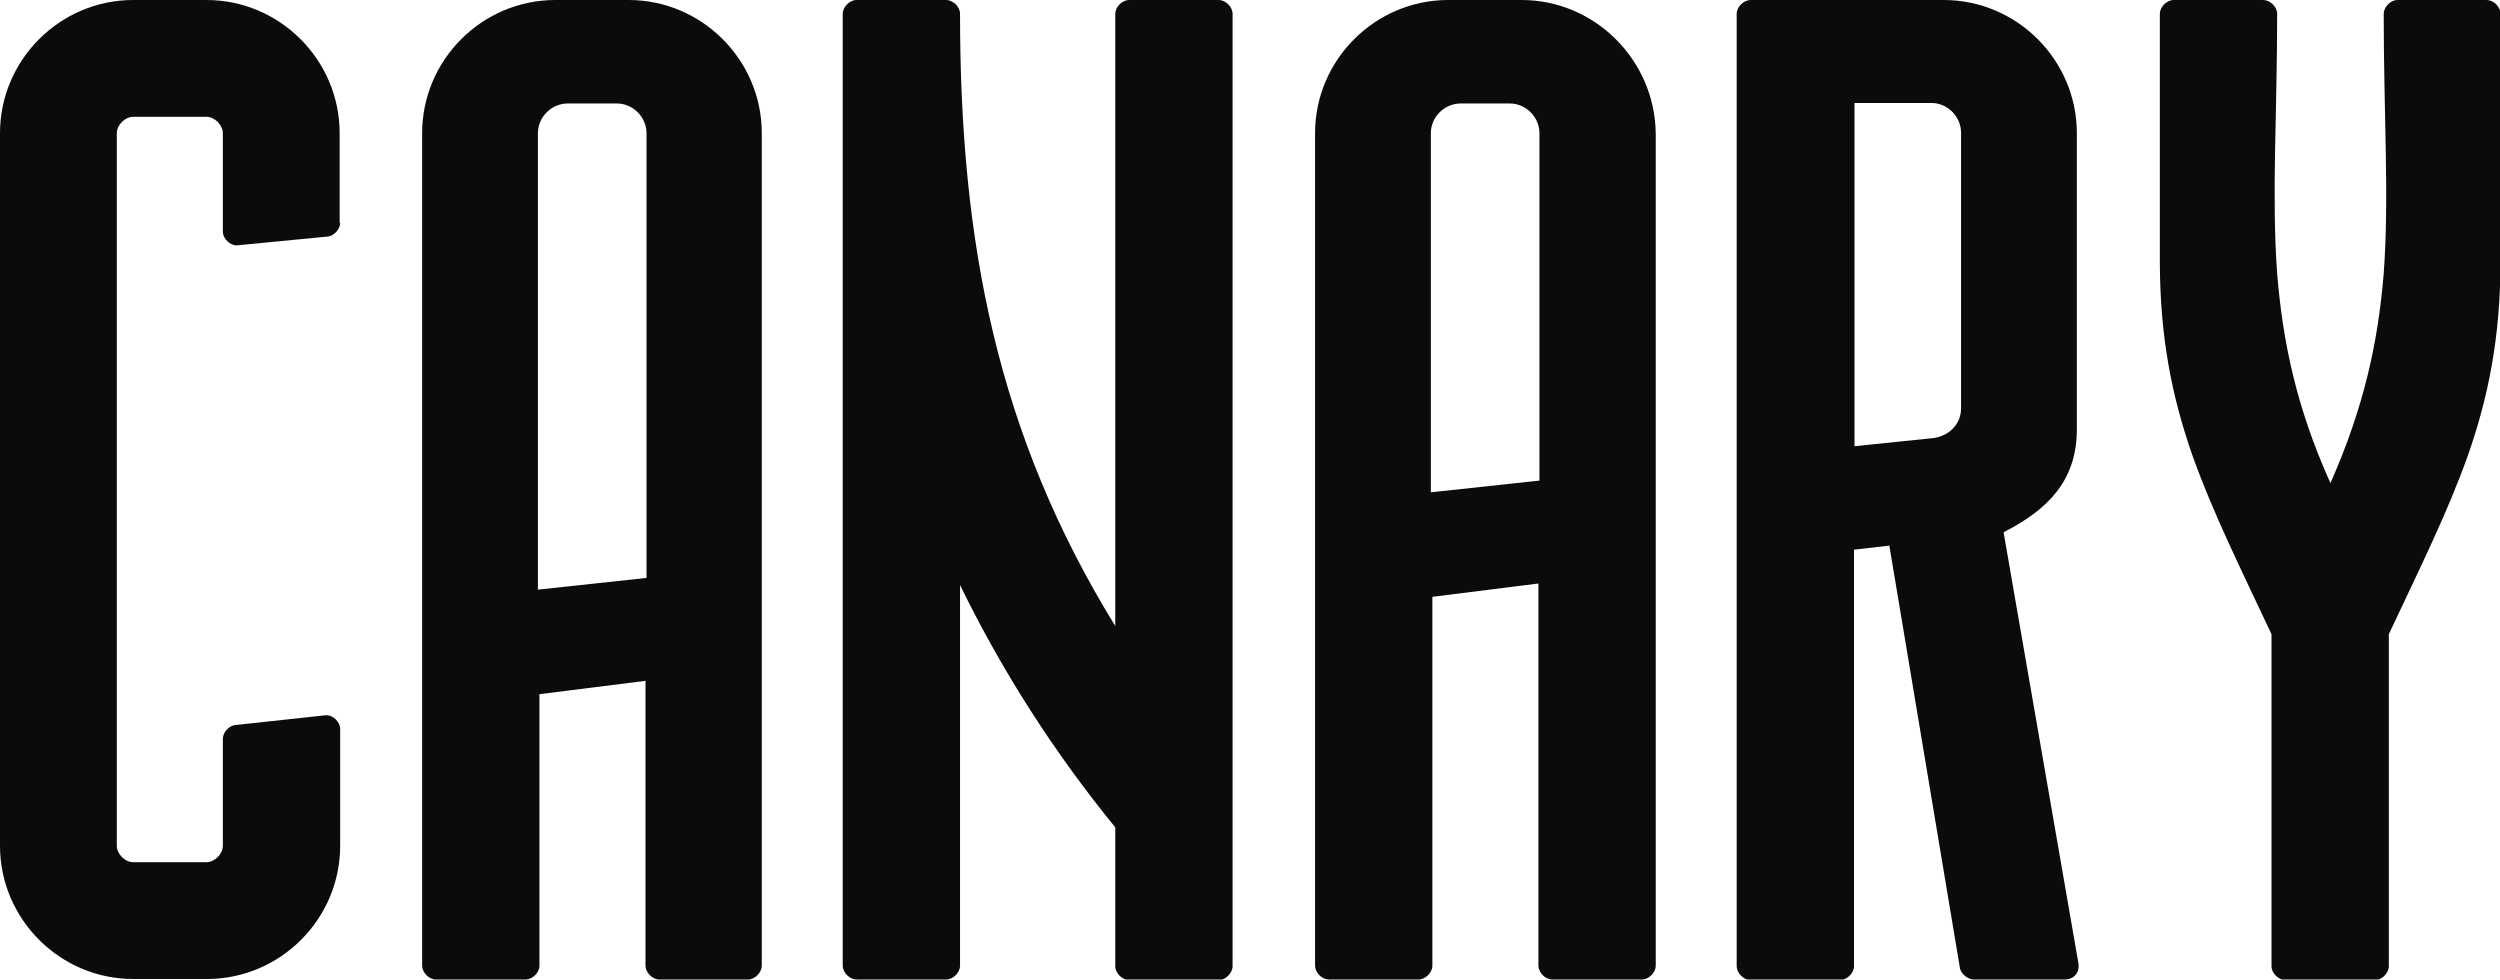 <?xml version="1.0" encoding="utf-8"?>
<!-- Generator: Adobe Illustrator 28.0.0, SVG Export Plug-In . SVG Version: 6.00 Build 0)  -->
<svg version="1.1" id="Layer_1" xmlns="http://www.w3.org/2000/svg" xmlns:xlink="http://www.w3.org/1999/xlink" x="0px" y="0px"
	 viewBox="0 0 488 191.2" style="enable-background:new 0 0 488 191.2;" xml:space="preserve">
<style type="text/css">
	.st0{fill:#0A0B0D;}
</style>
<path class="st0" d="M66.4,43.5c0,1.3-1.3,2.7-2.7,2.7l-17.5,1.7c-1.3,0-2.7-1.3-2.7-2.7V26c0-1.6-1.6-3.2-3.2-3.2H26
	c-1.6,0-3.2,1.6-3.2,3.2v139.1c0,1.6,1.6,3.2,3.2,3.2h14.3c1.6,0,3.2-1.6,3.2-3.2v-20.9c0-1.3,1.3-2.7,2.7-2.7l17.5-1.9
	c1.3,0,2.7,1.3,2.7,2.7v22.8c0,14.3-11.7,26-26,26H26c-14.3,0-26-11.7-26-26V26C0,11.7,11.7,0,26,0h14.3c14.3,0,26,11.7,26,26V43.5z
	 M122.7,0h-14.3c-14.3,0-26,11.7-26,26v162.5c0,1.3,1.3,2.7,2.7,2.7h17.5c1.3,0,2.7-1.3,2.7-2.7v-53l20.7-2.6v55.6
	c0,1.3,1.3,2.7,2.7,2.7H146c1.3,0,2.7-1.3,2.7-2.7V26C148.7,11.7,137,0,122.7,0z M126.3,112.8l-21.3,2.3V26c0-3.2,2.7-5.8,5.8-5.8
	h9.6c3.2,0,5.8,2.7,5.8,5.8V112.8z M217.7,2.7c0-1.3,1.3-2.7,2.7-2.7h17.5c1.3,0,2.7,1.3,2.7,2.7v185.9c0,1.3-1.3,2.7-2.7,2.7h-17.5
	c-1.3,0-2.7-1.3-2.7-2.7v-27.1c-11.9-14.6-22-30.3-30.3-47.3v74.3c0,1.3-1.3,2.7-2.7,2.7h-17.5c-1.3,0-2.7-1.3-2.7-2.7V2.7
	c0-1.3,1.3-2.7,2.7-2.7h17.5c1.3,0,2.7,1.3,2.7,2.7c0,44.6,7.2,82,30.3,119.5V2.7z M405.7,188l-14.6-84.1
	c8.8-4.5,14.3-10.2,14.3-20.1V26c0-14.3-11.7-26-26-26h-37.7c-1.3,0-2.7,1.3-2.7,2.7v185.9c0,1.3,1.3,2.7,2.7,2.7h17.5
	c1.3,0,2.7-1.3,2.7-2.7v-81.3l6.9-0.8l13.8,82.6c0.3,1.1,1.6,2.1,2.7,2.1H403C404.9,191.2,406,189.8,405.7,188z M382.8,79.7
	c0,2.9-2.1,5.3-5.3,5.8l-15.5,1.6v-67h15c3.2,0,5.8,2.7,5.8,5.8V79.7z M485.4,0c1.3,0,2.7,1.3,2.7,2.7v48.1
	c0,15.1-2.4,26.8-6.4,38.2c-4,11.2-9.3,21.8-15.4,34.8v64.8c0,1.3-1.3,2.7-2.7,2.7h-17.5c-1.3,0-2.7-1.3-2.7-2.7v-64.8
	c-6.1-13-11.4-23.6-15.4-34.8c-4-11.4-6.4-23.1-6.4-38.2V2.7c0-1.3,1.3-2.7,2.7-2.7h17.5c1.3,0,2.7,1.3,2.7,2.7
	c0,19.9-1.1,35.6,0,50.7c1.1,13.3,3.7,26,10.4,40.9c6.6-14.9,9.3-27.6,10.4-40.9c1.1-15.1,0-30.8,0-50.7c0-1.3,1.3-2.7,2.7-2.7
	H485.4z M297,0h-14.3c-14.3,0-26,11.7-26,26v162.5c0,1.3,1.3,2.7,2.7,2.7h17.5c1.3,0,2.7-1.3,2.7-2.7v-72l20.7-2.6v74.6
	c0,1.3,1.3,2.7,2.7,2.7h17.5c1.3,0,2.7-1.3,2.7-2.7V26C323,11.7,311.3,0,297,0z M300.6,93.8l-21.3,2.3V26c0-3.2,2.7-5.8,5.8-5.8h9.6
	c3.2,0,5.8,2.7,5.8,5.8V93.8z"/>
</svg>
